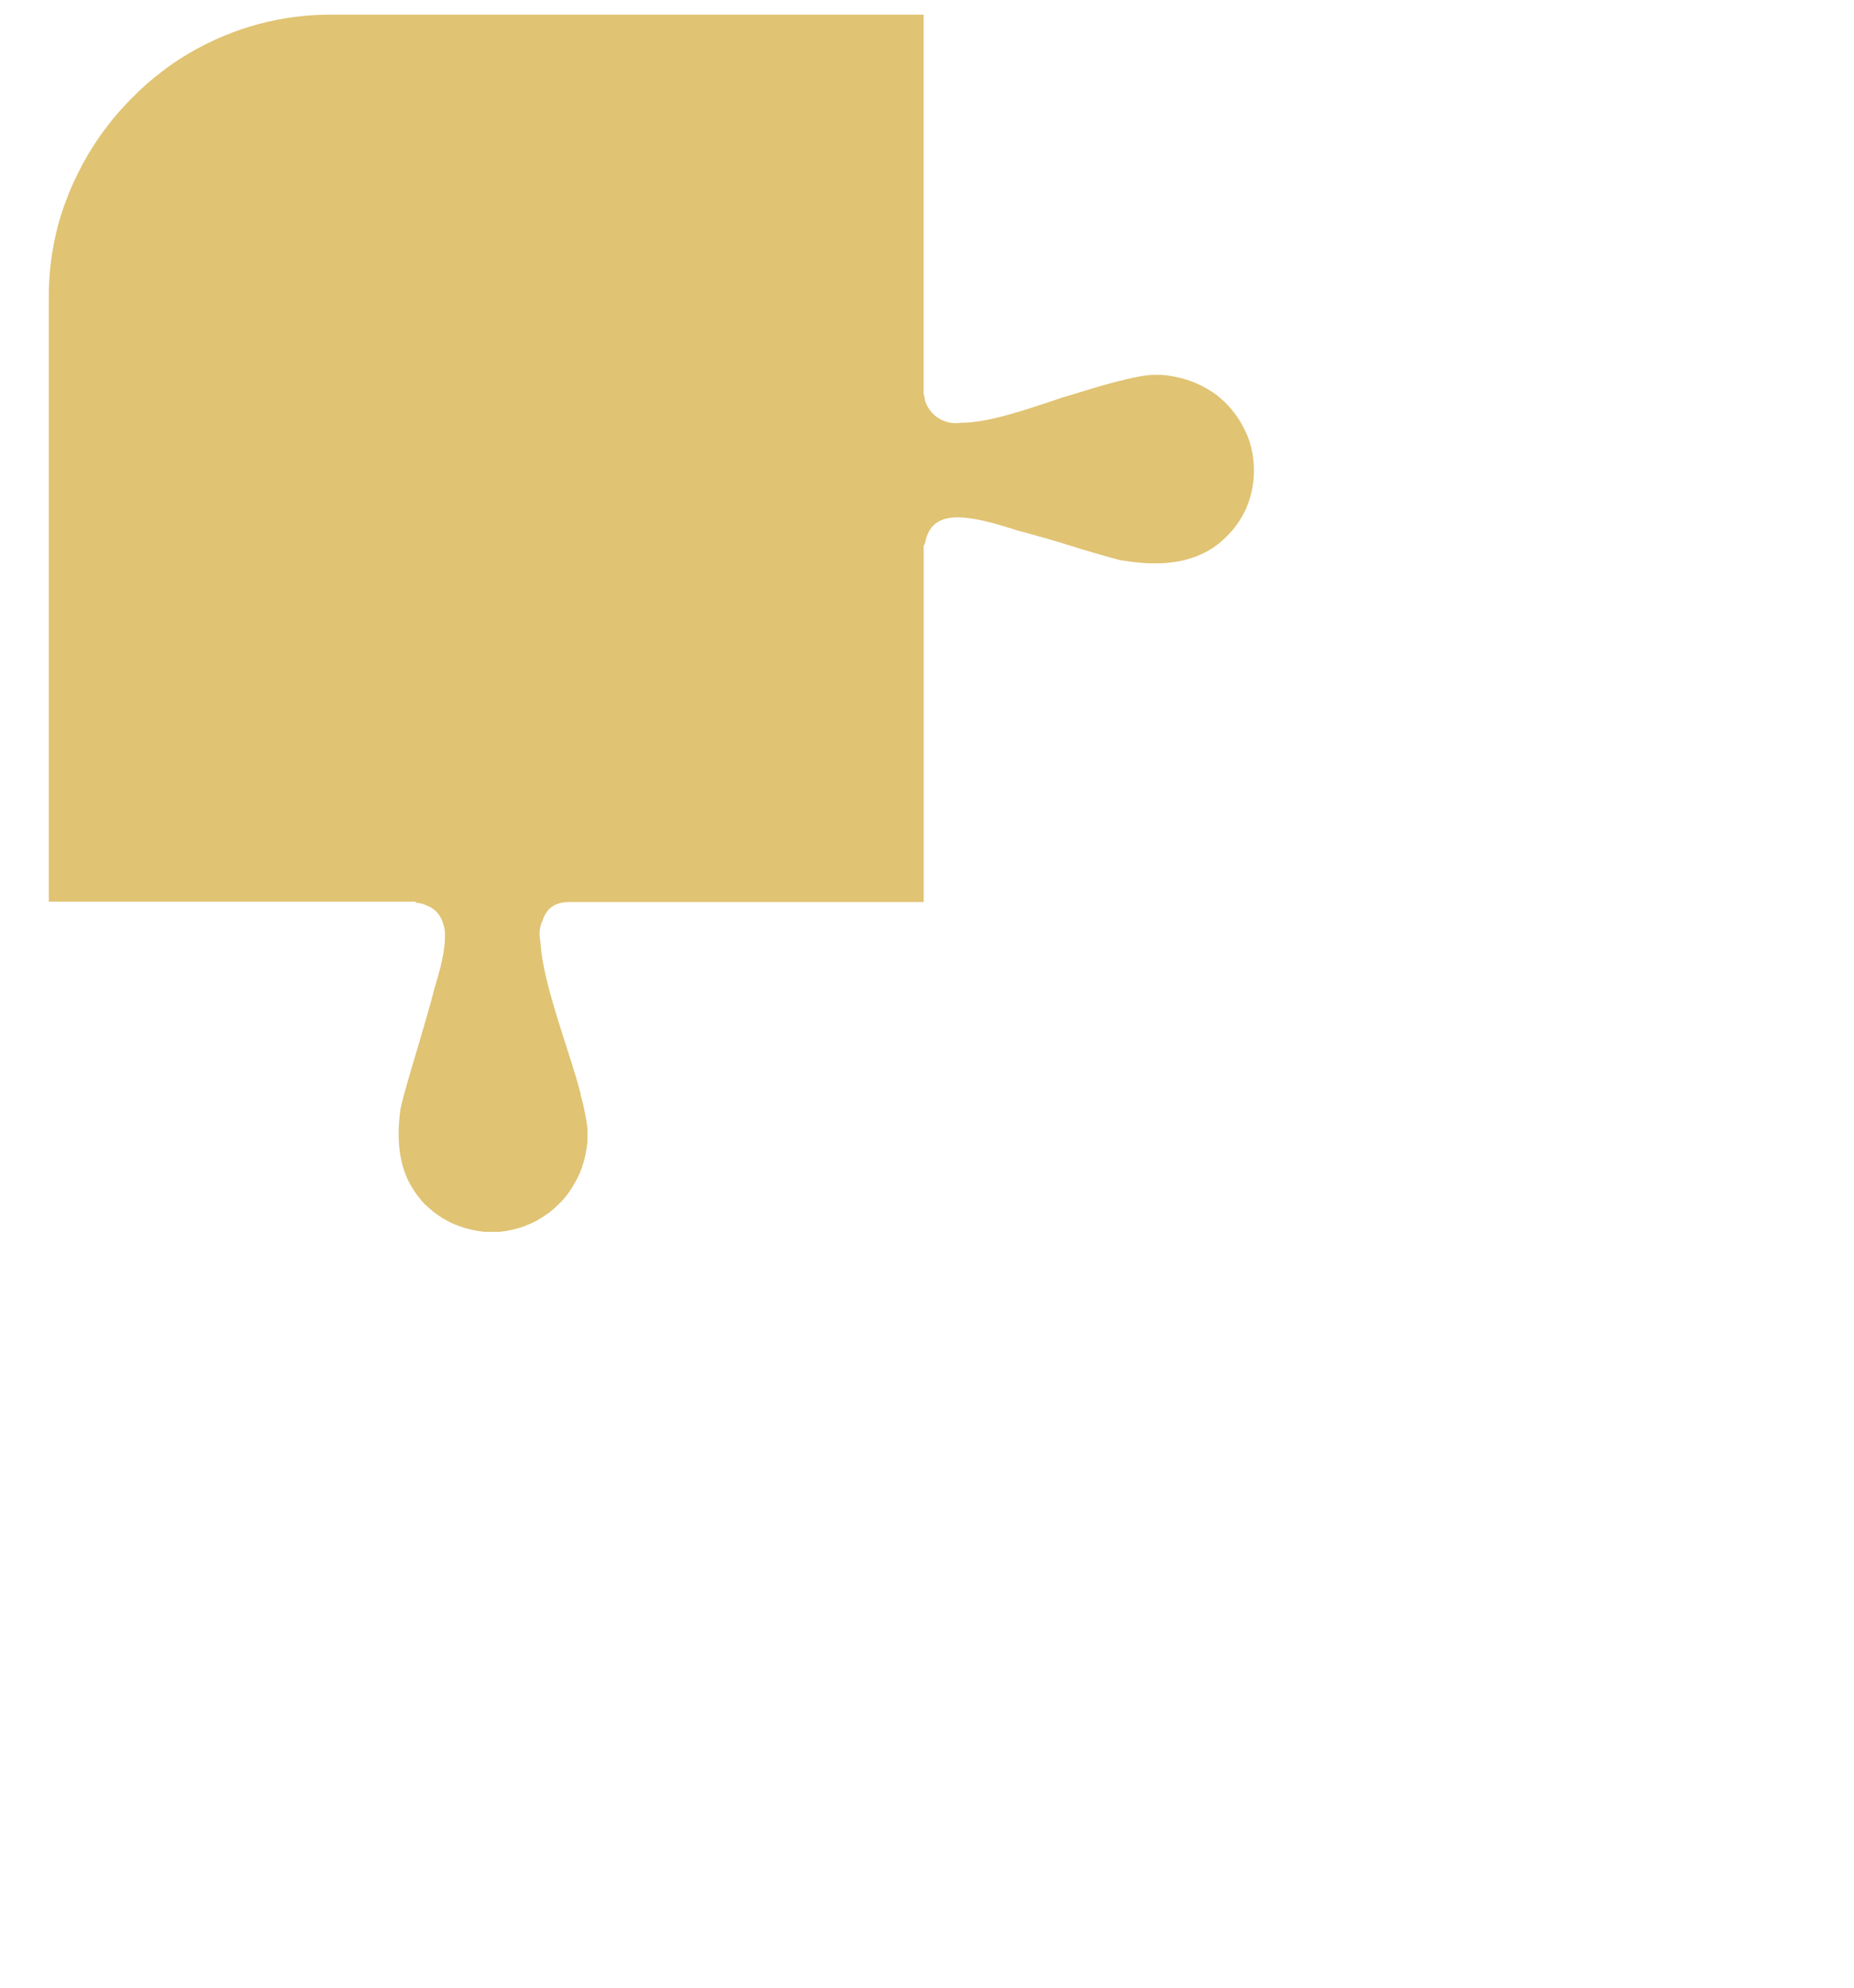 <svg width="14" height="15" viewBox="0 0 27 30" fill="none" xmlns="http://www.w3.org/2000/svg">
<path fill-rule="evenodd" clip-rule="evenodd" d="M18.437 7.107C18.437 7.139 18.437 7.171 18.434 7.203C18.433 7.235 18.429 7.267 18.424 7.299C18.416 7.36 18.404 7.42 18.388 7.478C18.38 7.508 18.37 7.537 18.361 7.565C18.351 7.593 18.344 7.615 18.334 7.64C18.334 7.64 18.331 7.648 18.329 7.651L18.325 7.663C18.321 7.668 18.319 7.675 18.317 7.681C18.309 7.696 18.301 7.711 18.294 7.727C18.28 7.756 18.264 7.785 18.248 7.812C18.23 7.844 18.21 7.875 18.188 7.905C18.186 7.908 18.184 7.91 18.182 7.913C18.16 7.944 18.137 7.975 18.112 8.004C18.079 8.042 18.044 8.079 18.007 8.114C17.988 8.133 17.968 8.151 17.949 8.168C17.932 8.184 17.914 8.199 17.895 8.213C17.487 8.528 16.959 8.549 16.41 8.452C16.406 8.452 16.401 8.451 16.398 8.449C16.171 8.39 15.911 8.313 15.646 8.23C15.381 8.147 15.122 8.075 14.867 8.007C14.168 7.782 13.616 7.661 13.486 8.131C13.478 8.159 13.472 8.186 13.467 8.214L13.45 8.23V13.614H8.08C7.866 13.62 7.748 13.724 7.696 13.891C7.654 13.974 7.64 14.068 7.654 14.159C7.658 14.202 7.663 14.245 7.669 14.287C7.669 14.294 7.669 14.299 7.669 14.305C7.72 14.832 7.989 15.571 8.181 16.199C8.186 16.212 8.191 16.225 8.194 16.239C8.205 16.276 8.216 16.313 8.226 16.351C8.233 16.378 8.242 16.406 8.248 16.432C8.248 16.442 8.254 16.452 8.256 16.462L8.264 16.491L8.27 16.511V16.52V16.527L8.276 16.551C8.285 16.587 8.295 16.624 8.304 16.658C8.314 16.693 8.315 16.708 8.32 16.733C8.324 16.744 8.325 16.756 8.328 16.767L8.338 16.816C8.342 16.832 8.345 16.848 8.347 16.865C8.352 16.886 8.355 16.906 8.358 16.925C8.361 16.944 8.364 16.981 8.368 17.006C8.371 17.025 8.372 17.044 8.372 17.063C8.373 17.081 8.373 17.098 8.372 17.115C8.372 17.144 8.372 17.171 8.372 17.2C8.372 17.249 8.364 17.296 8.357 17.344C8.352 17.374 8.345 17.404 8.341 17.434C8.336 17.465 8.329 17.48 8.324 17.504C8.318 17.529 8.309 17.553 8.302 17.577C8.296 17.601 8.287 17.624 8.279 17.647C8.275 17.653 8.273 17.659 8.271 17.666L8.252 17.717L8.247 17.723C8.244 17.731 8.239 17.74 8.236 17.748C8.233 17.757 8.225 17.769 8.22 17.78C8.209 17.8 8.198 17.823 8.187 17.844C8.152 17.907 8.113 17.968 8.07 18.026C8.05 18.052 8.031 18.076 8.011 18.099C7.971 18.145 7.928 18.187 7.883 18.227C7.862 18.246 7.84 18.264 7.819 18.282C7.798 18.299 7.774 18.316 7.75 18.332C7.705 18.364 7.658 18.394 7.61 18.421L7.551 18.451L7.491 18.478C7.449 18.497 7.406 18.513 7.363 18.526L7.337 18.534C7.304 18.544 7.273 18.553 7.237 18.56C7.201 18.568 7.169 18.575 7.134 18.581H7.129C7.102 18.586 7.074 18.589 7.047 18.592C7.039 18.592 7.031 18.592 7.023 18.592C6.999 18.592 6.976 18.592 6.952 18.592C6.941 18.593 6.931 18.593 6.92 18.592V18.592C6.895 18.592 6.869 18.592 6.844 18.592C6.818 18.592 6.793 18.592 6.768 18.586C6.762 18.585 6.756 18.584 6.75 18.583C6.707 18.578 6.665 18.57 6.622 18.56C6.569 18.549 6.516 18.534 6.465 18.516C6.437 18.507 6.408 18.495 6.379 18.484C6.35 18.473 6.329 18.461 6.302 18.451C6.274 18.437 6.247 18.422 6.223 18.408C6.19 18.39 6.159 18.371 6.128 18.349C6.111 18.338 6.094 18.326 6.077 18.313C6.054 18.297 6.033 18.281 6.013 18.262C5.976 18.232 5.942 18.198 5.908 18.167C5.883 18.142 5.859 18.115 5.837 18.086C5.772 18.006 5.716 17.918 5.669 17.826C5.655 17.798 5.642 17.77 5.631 17.74C5.509 17.438 5.499 17.093 5.548 16.736C5.607 16.48 5.706 16.152 5.81 15.806C5.897 15.507 5.991 15.198 6.066 14.902C6.153 14.618 6.217 14.362 6.22 14.156V14.142C6.221 14.127 6.221 14.111 6.22 14.096C6.22 14.034 6.208 13.974 6.184 13.917C6.184 13.916 6.184 13.915 6.184 13.914C6.184 13.914 6.184 13.913 6.184 13.912C6.164 13.856 6.133 13.805 6.092 13.762C6.05 13.72 6 13.687 5.944 13.666C5.901 13.646 5.854 13.632 5.806 13.627H5.789L5.773 13.609H0.237V4.481C0.236 4.122 0.282 3.765 0.372 3.418C0.408 3.283 0.449 3.152 0.5 3.022C0.531 2.938 0.564 2.853 0.603 2.771C0.625 2.722 0.649 2.673 0.673 2.625C0.683 2.601 0.696 2.578 0.708 2.554C0.733 2.504 0.76 2.455 0.788 2.406C0.807 2.372 0.828 2.336 0.847 2.303C0.851 2.298 0.855 2.292 0.858 2.286C0.862 2.282 0.864 2.278 0.866 2.273L0.941 2.155C0.969 2.113 0.998 2.07 1.028 2.027L1.039 2.013C1.042 2.01 1.044 2.005 1.047 2.002C1.067 1.974 1.088 1.947 1.111 1.92C1.11 1.919 1.11 1.918 1.111 1.917L1.134 1.886C1.157 1.856 1.18 1.828 1.203 1.798C1.253 1.738 1.306 1.677 1.358 1.62C1.411 1.563 1.449 1.523 1.497 1.475C1.639 1.33 1.792 1.196 1.955 1.073C2.01 1.031 2.064 0.99 2.121 0.952C2.235 0.875 2.353 0.803 2.475 0.736C2.656 0.638 2.844 0.552 3.038 0.48C3.37 0.358 3.715 0.278 4.067 0.242C4.21 0.228 4.356 0.221 4.502 0.221H13.449V5.951L13.456 5.968C13.459 5.984 13.462 6.001 13.467 6.017V6.036C13.499 6.147 13.57 6.243 13.667 6.307C13.764 6.371 13.88 6.398 13.995 6.383C14.003 6.383 14.009 6.383 14.017 6.38C14.42 6.383 14.986 6.188 15.546 5.999L15.646 5.97C16.142 5.815 16.623 5.675 16.898 5.658C16.916 5.657 16.933 5.657 16.951 5.658C16.98 5.658 17.006 5.658 17.035 5.658C17.084 5.661 17.132 5.666 17.179 5.674C17.23 5.682 17.279 5.693 17.328 5.704C17.361 5.712 17.393 5.721 17.425 5.732C17.454 5.741 17.482 5.751 17.509 5.762C17.516 5.763 17.523 5.765 17.529 5.769C17.557 5.78 17.584 5.793 17.611 5.805C17.639 5.817 17.681 5.84 17.714 5.86C17.714 5.86 17.717 5.86 17.719 5.86C17.739 5.871 17.759 5.884 17.777 5.897L17.787 5.903C17.793 5.905 17.798 5.909 17.802 5.913C17.812 5.918 17.821 5.924 17.83 5.931C17.83 5.931 17.83 5.931 17.833 5.931C17.836 5.934 17.839 5.937 17.843 5.939C17.845 5.941 17.848 5.943 17.85 5.945C17.905 5.985 17.957 6.03 18.006 6.078C18.072 6.144 18.132 6.216 18.185 6.292C18.211 6.331 18.236 6.37 18.258 6.41C18.28 6.45 18.301 6.492 18.322 6.538C18.336 6.568 18.348 6.598 18.358 6.629C18.363 6.642 18.368 6.656 18.371 6.669C18.376 6.68 18.379 6.692 18.382 6.704C18.387 6.715 18.39 6.726 18.392 6.737C18.392 6.737 18.392 6.737 18.392 6.737C18.393 6.741 18.394 6.744 18.395 6.747C18.424 6.865 18.438 6.986 18.437 7.107V7.107Z" fill="#E0C373"/>
</svg>
